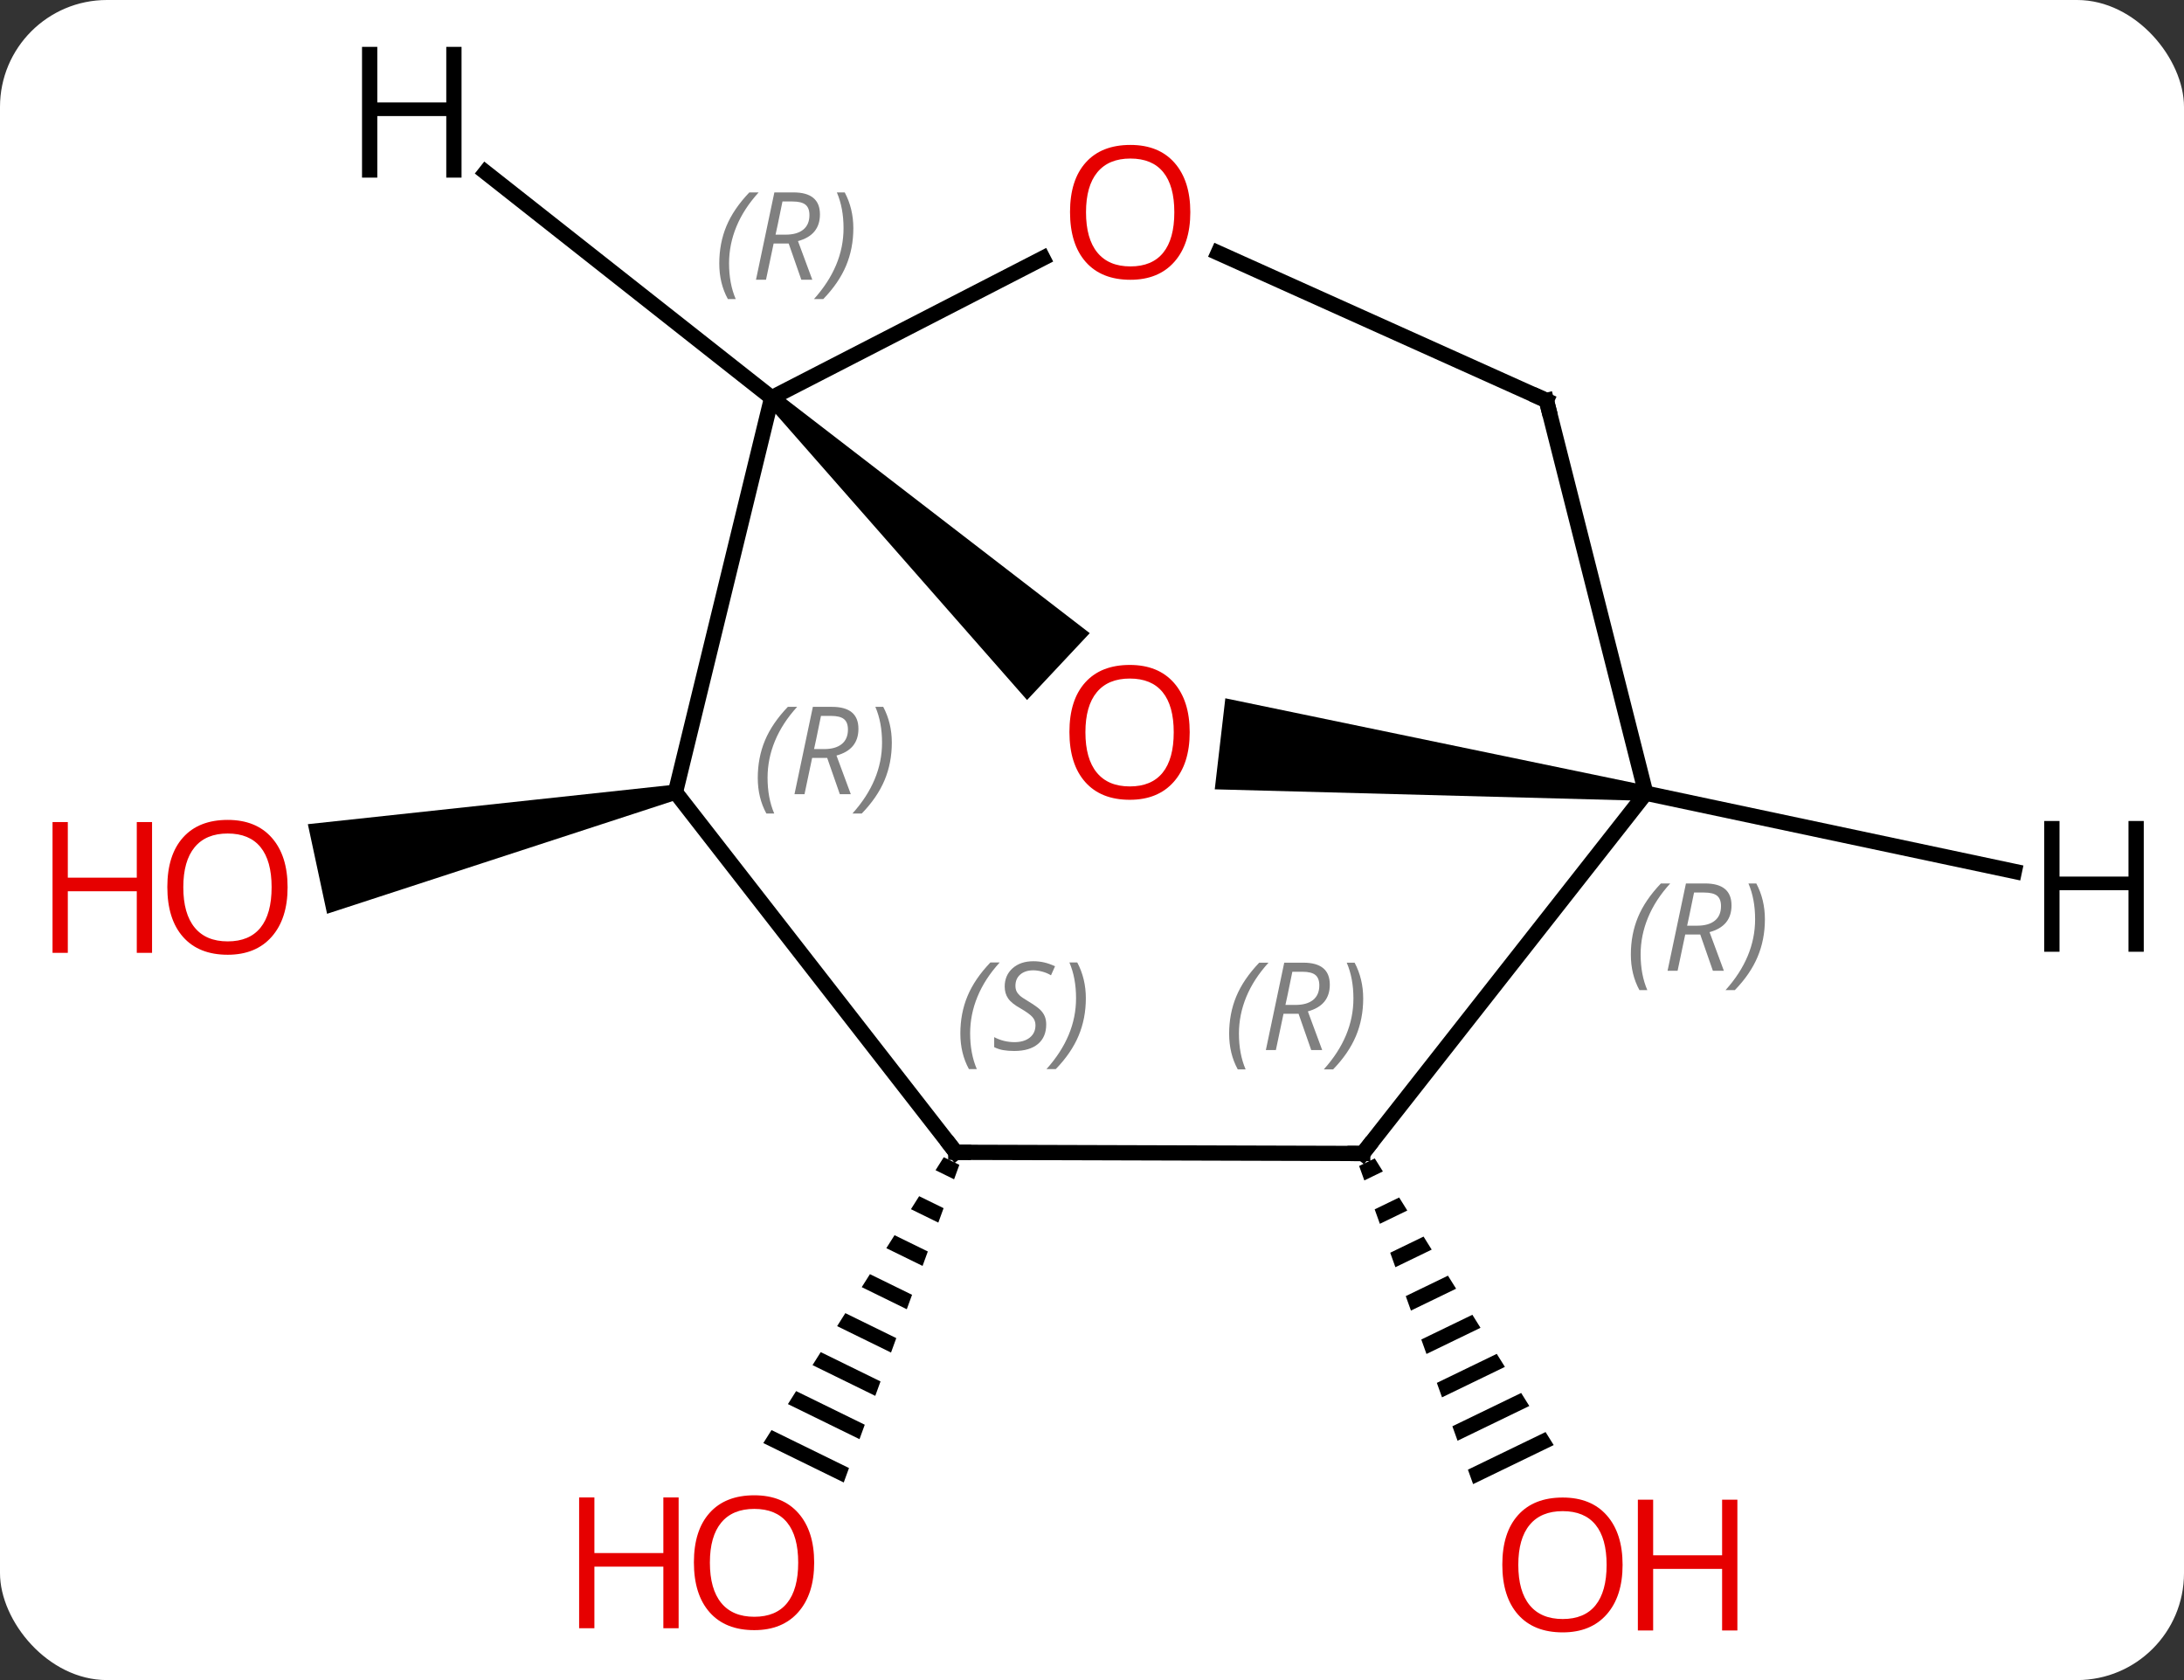 <svg width="143" viewBox="0 0 143 110" style="fill-opacity:1; color-rendering:auto; color-interpolation:auto; text-rendering:auto; stroke:black; stroke-linecap:square; stroke-miterlimit:10; shape-rendering:auto; stroke-opacity:1; fill:black; stroke-dasharray:none; font-weight:normal; stroke-width:1; font-family:'Open Sans'; font-style:normal; stroke-linejoin:miter; font-size:12; stroke-dashoffset:0; image-rendering:auto;" height="110" class="cas-substance-image" xmlns:xlink="http://www.w3.org/1999/xlink" xmlns="http://www.w3.org/2000/svg"><rect x="0" y="0" width="143" height="110" fill="#333333" stroke="none"/><svg class="cas-substance-single-component"><rect y="0" x="0" width="143" stroke="none" ry="7" rx="7" height="110" fill="white" class="cas-substance-group"/><svg y="0" x="0" width="143" viewBox="0 0 143 110" style="fill:black;" height="110" class="cas-substance-single-component-image"><svg><g><g transform="translate(76,55)" style="text-rendering:geometricPrecision; color-rendering:optimizeQuality; color-interpolation:linearRGB; stroke-linecap:butt; image-rendering:optimizeQuality;"><path style="stroke:none;" d="M14.014 20.845 L12.991 21.34 L13.331 22.286 L14.546 21.698 L14.014 20.845 ZM15.611 23.404 L14.009 24.18 L14.009 24.18 L14.348 25.127 L14.348 25.127 L16.144 24.257 L16.144 24.257 L15.611 23.404 ZM17.209 25.963 L15.026 27.021 L15.026 27.021 L15.365 27.968 L15.365 27.968 L17.742 26.817 L17.742 26.817 L17.209 25.963 ZM18.807 28.523 L16.044 29.861 L16.044 29.861 L16.383 30.808 L16.383 30.808 L19.34 29.376 L18.807 28.523 ZM20.405 31.083 L17.061 32.702 L17.061 32.702 L17.4 33.649 L17.4 33.649 L20.937 31.936 L20.405 31.083 ZM22.002 33.642 L18.079 35.542 L18.079 35.542 L18.418 36.489 L18.418 36.489 L22.535 34.495 L22.002 33.642 ZM23.6 36.202 L19.096 38.383 L19.096 38.383 L19.435 39.33 L19.435 39.33 L24.133 37.055 L24.133 37.055 L23.6 36.202 ZM25.198 38.761 L20.113 41.224 L20.113 41.224 L20.453 42.17 L20.453 42.17 L25.73 39.614 L25.73 39.614 L25.198 38.761 Z"/><path style="stroke:none;" d="M-14.207 20.767 L-14.744 21.618 L-13.53 22.213 L-13.53 22.213 L-13.186 21.267 L-13.186 21.267 L-14.207 20.767 ZM-15.818 23.319 L-16.355 24.17 L-16.355 24.17 L-14.562 25.049 L-14.562 25.049 L-14.218 24.103 L-14.218 24.103 L-15.818 23.319 ZM-17.429 25.872 L-17.966 26.722 L-17.966 26.722 L-15.594 27.884 L-15.25 26.939 L-15.25 26.939 L-17.429 25.872 ZM-19.04 28.424 L-19.577 29.274 L-19.577 29.274 L-16.627 30.72 L-16.627 30.72 L-16.282 29.775 L-16.282 29.775 L-19.04 28.424 ZM-20.651 30.976 L-21.188 31.827 L-21.188 31.827 L-17.659 33.556 L-17.659 33.556 L-17.315 32.611 L-17.315 32.611 L-20.651 30.976 ZM-22.262 33.528 L-22.799 34.379 L-18.691 36.392 L-18.691 36.392 L-18.347 35.447 L-18.347 35.447 L-22.262 33.528 ZM-23.873 36.08 L-24.41 36.931 L-24.41 36.931 L-19.723 39.227 L-19.723 39.227 L-19.379 38.282 L-19.379 38.282 L-23.873 36.08 ZM-25.484 38.632 L-26.021 39.483 L-26.021 39.483 L-20.755 42.063 L-20.411 41.118 L-20.411 41.118 L-25.484 38.632 Z"/><path style="stroke:none;" d="M-31.878 -3.621 L-31.668 -2.643 L-54.585 4.829 L-55.843 -1.038 Z"/><path style="stroke:none;" d="M31.819 -3.563 L31.703 -2.569 L3.538 -3.32 L4.23 -9.28 Z"/><line y2="20.523" y1="-3.066" x2="13.227" x1="31.761" style="fill:none;"/><line y2="-28.779" y1="-3.066" x2="25.254" x1="31.761" style="fill:none;"/><path style="stroke:none;" d="M-25.818 -28.591 L-25.134 -29.321 L-4.648 -13.544 L-8.752 -9.166 Z"/><line y2="20.445" y1="20.523" x2="-13.416" x1="13.227" style="fill:none;"/><line y2="-38.443" y1="-28.779" x2="3.761" x1="25.254" style="fill:none;"/><line y2="-38.094" y1="-28.956" x2="-7.715" x1="-25.476" style="fill:none;"/><line y2="-3.132" y1="-28.956" x2="-31.773" x1="-25.476" style="fill:none;"/><line y2="-3.132" y1="20.445" x2="-31.773" x1="-13.416" style="fill:none;"/><line y2="2.053" y1="-3.066" x2="55.893" x1="31.761" style="fill:none;"/><line y2="-43.72" y1="-28.956" x2="-44.209" x1="-25.476" style="fill:none;"/></g><g transform="translate(76,55)" style="fill:rgb(230,0,0); text-rendering:geometricPrecision; color-rendering:optimizeQuality; image-rendering:optimizeQuality; font-family:'Open Sans'; stroke:rgb(230,0,0); color-interpolation:linearRGB;"><path style="stroke:none;" d="M30.241 47.456 Q30.241 49.518 29.202 50.698 Q28.163 51.878 26.32 51.878 Q24.429 51.878 23.398 50.714 Q22.366 49.549 22.366 47.44 Q22.366 45.346 23.398 44.198 Q24.429 43.049 26.32 43.049 Q28.179 43.049 29.21 44.221 Q30.241 45.393 30.241 47.456 ZM23.413 47.456 Q23.413 49.19 24.156 50.096 Q24.898 51.003 26.32 51.003 Q27.741 51.003 28.468 50.104 Q29.195 49.206 29.195 47.456 Q29.195 45.721 28.468 44.831 Q27.741 43.94 26.32 43.94 Q24.898 43.94 24.156 44.839 Q23.413 45.737 23.413 47.456 Z"/><path style="stroke:none;" d="M37.757 51.753 L36.757 51.753 L36.757 47.721 L32.242 47.721 L32.242 51.753 L31.241 51.753 L31.241 43.19 L32.242 43.19 L32.242 46.831 L36.757 46.831 L36.757 43.19 L37.757 43.19 L37.757 51.753 Z"/><path style="stroke:none;" d="M-22.691 47.309 Q-22.691 49.371 -23.73 50.551 Q-24.769 51.731 -26.612 51.731 Q-28.503 51.731 -29.534 50.566 Q-30.566 49.402 -30.566 47.293 Q-30.566 45.199 -29.534 44.051 Q-28.503 42.902 -26.612 42.902 Q-24.753 42.902 -23.722 44.074 Q-22.691 45.246 -22.691 47.309 ZM-29.519 47.309 Q-29.519 49.043 -28.776 49.949 Q-28.034 50.856 -26.612 50.856 Q-25.191 50.856 -24.464 49.957 Q-23.737 49.059 -23.737 47.309 Q-23.737 45.574 -24.464 44.684 Q-25.191 43.793 -26.612 43.793 Q-28.034 43.793 -28.776 44.691 Q-29.519 45.59 -29.519 47.309 Z"/><path style="stroke:none;" d="M-31.566 51.606 L-32.566 51.606 L-32.566 47.574 L-37.081 47.574 L-37.081 51.606 L-38.081 51.606 L-38.081 43.043 L-37.081 43.043 L-37.081 46.684 L-32.566 46.684 L-32.566 43.043 L-31.566 43.043 L-31.566 51.606 Z"/><path style="stroke:none;" d="M-57.169 3.089 Q-57.169 5.151 -58.209 6.331 Q-59.248 7.511 -61.091 7.511 Q-62.982 7.511 -64.013 6.346 Q-65.044 5.182 -65.044 3.073 Q-65.044 0.979 -64.013 -0.169 Q-62.982 -1.318 -61.091 -1.318 Q-59.232 -1.318 -58.201 -0.146 Q-57.169 1.026 -57.169 3.089 ZM-63.998 3.089 Q-63.998 4.823 -63.255 5.729 Q-62.513 6.636 -61.091 6.636 Q-59.669 6.636 -58.943 5.737 Q-58.216 4.839 -58.216 3.089 Q-58.216 1.354 -58.943 0.464 Q-59.669 -0.427 -61.091 -0.427 Q-62.513 -0.427 -63.255 0.471 Q-63.998 1.37 -63.998 3.089 Z"/><path style="stroke:none;" d="M-66.044 7.386 L-67.044 7.386 L-67.044 3.354 L-71.56 3.354 L-71.56 7.386 L-72.56 7.386 L-72.56 -1.177 L-71.56 -1.177 L-71.56 2.464 L-67.044 2.464 L-67.044 -1.177 L-66.044 -1.177 L-66.044 7.386 Z"/></g><g transform="translate(76,55)" style="font-size:8.4px; fill:gray; text-rendering:geometricPrecision; image-rendering:optimizeQuality; color-rendering:optimizeQuality; font-family:'Open Sans'; font-style:italic; stroke:gray; color-interpolation:linearRGB;"><path style="stroke:none;" d="M30.782 7.499 Q30.782 6.171 31.25 5.046 Q31.719 3.921 32.75 2.843 L33.36 2.843 Q32.391 3.905 31.907 5.077 Q31.422 6.249 31.422 7.483 Q31.422 8.812 31.86 9.827 L31.344 9.827 Q30.782 8.796 30.782 7.499 ZM34.342 6.186 L33.842 8.562 L33.185 8.562 L34.389 2.843 L35.639 2.843 Q37.373 2.843 37.373 4.28 Q37.373 5.64 35.935 6.03 L36.873 8.562 L36.154 8.562 L35.326 6.186 L34.342 6.186 ZM34.92 3.437 Q34.529 5.358 34.467 5.608 L35.123 5.608 Q35.873 5.608 36.279 5.28 Q36.685 4.952 36.685 4.327 Q36.685 3.858 36.428 3.647 Q36.17 3.437 35.576 3.437 L34.92 3.437 ZM39.559 5.186 Q39.559 6.515 39.082 7.647 Q38.606 8.78 37.59 9.827 L36.981 9.827 Q38.918 7.671 38.918 5.186 Q38.918 3.858 38.481 2.843 L38.996 2.843 Q39.559 3.905 39.559 5.186 Z"/></g><g transform="translate(76,55)" style="fill:rgb(230,0,0); text-rendering:geometricPrecision; color-rendering:optimizeQuality; image-rendering:optimizeQuality; font-family:'Open Sans'; stroke:rgb(230,0,0); color-interpolation:linearRGB;"><path style="stroke:none;" d="M1.897 -7.057 Q1.897 -4.995 0.858 -3.815 Q-0.181 -2.635 -2.024 -2.635 Q-3.915 -2.635 -4.946 -3.8 Q-5.978 -4.964 -5.978 -7.073 Q-5.978 -9.167 -4.946 -10.315 Q-3.915 -11.464 -2.024 -11.464 Q-0.165 -11.464 0.866 -10.292 Q1.897 -9.12 1.897 -7.057 ZM-4.931 -7.057 Q-4.931 -5.323 -4.188 -4.417 Q-3.446 -3.51 -2.024 -3.51 Q-0.603 -3.51 0.124 -4.409 Q0.851 -5.307 0.851 -7.057 Q0.851 -8.792 0.124 -9.682 Q-0.603 -10.573 -2.024 -10.573 Q-3.446 -10.573 -4.188 -9.675 Q-4.931 -8.776 -4.931 -7.057 Z"/></g><g transform="translate(76,55)" style="stroke-linecap:butt; text-rendering:geometricPrecision; color-rendering:optimizeQuality; image-rendering:optimizeQuality; font-family:'Open Sans'; color-interpolation:linearRGB; stroke-miterlimit:5;"><path style="fill:none;" d="M13.536 20.13 L13.227 20.523 L12.727 20.521"/></g><g transform="translate(76,55)" style="stroke-linecap:butt; font-size:8.4px; fill:gray; text-rendering:geometricPrecision; image-rendering:optimizeQuality; color-rendering:optimizeQuality; font-family:'Open Sans'; font-style:italic; stroke:gray; color-interpolation:linearRGB; stroke-miterlimit:5;"><path style="stroke:none;" d="M4.48 12.687 Q4.48 11.359 4.949 10.234 Q5.418 9.109 6.449 8.03 L7.058 8.03 Q6.09 9.093 5.605 10.265 Q5.121 11.437 5.121 12.671 Q5.121 13.999 5.558 15.015 L5.043 15.015 Q4.48 13.984 4.48 12.687 ZM8.04 11.374 L7.54 13.749 L6.884 13.749 L8.087 8.03 L9.337 8.03 Q11.071 8.03 11.071 9.468 Q11.071 10.827 9.634 11.218 L10.571 13.749 L9.853 13.749 L9.025 11.374 L8.04 11.374 ZM8.618 8.624 Q8.228 10.546 8.165 10.796 L8.821 10.796 Q9.571 10.796 9.978 10.468 Q10.384 10.14 10.384 9.515 Q10.384 9.046 10.126 8.835 Q9.868 8.624 9.275 8.624 L8.618 8.624 ZM13.257 10.374 Q13.257 11.702 12.781 12.835 Q12.304 13.968 11.289 15.015 L10.679 15.015 Q12.617 12.859 12.617 10.374 Q12.617 9.046 12.179 8.03 L12.695 8.03 Q13.257 9.093 13.257 10.374 Z"/><path style="fill:none; stroke:black;" d="M25.377 -28.294 L25.254 -28.779 L24.798 -28.984"/><path style="stroke:none;" d="M-28.905 -37.746 Q-28.905 -39.074 -28.436 -40.199 Q-27.967 -41.324 -26.936 -42.402 L-26.327 -42.402 Q-27.295 -41.34 -27.78 -40.168 Q-28.264 -38.996 -28.264 -37.761 Q-28.264 -36.433 -27.827 -35.418 L-28.342 -35.418 Q-28.905 -36.449 -28.905 -37.746 ZM-25.345 -39.058 L-25.845 -36.683 L-26.501 -36.683 L-25.298 -42.402 L-24.048 -42.402 Q-22.313 -42.402 -22.313 -40.965 Q-22.313 -39.605 -23.751 -39.215 L-22.813 -36.683 L-23.532 -36.683 L-24.36 -39.058 L-25.345 -39.058 ZM-24.767 -41.808 Q-25.157 -39.886 -25.22 -39.636 L-24.563 -39.636 Q-23.813 -39.636 -23.407 -39.965 Q-23.001 -40.293 -23.001 -40.918 Q-23.001 -41.386 -23.259 -41.597 Q-23.517 -41.808 -24.11 -41.808 L-24.767 -41.808 ZM-20.127 -40.058 Q-20.127 -38.73 -20.604 -37.597 Q-21.081 -36.465 -22.096 -35.418 L-22.706 -35.418 Q-20.768 -37.574 -20.768 -40.058 Q-20.768 -41.386 -21.206 -42.402 L-20.69 -42.402 Q-20.127 -41.34 -20.127 -40.058 Z"/><path style="fill:none; stroke:black;" d="M-12.916 20.447 L-13.416 20.445 L-13.723 20.05"/><path style="stroke:none;" d="M-13.12 12.67 Q-13.12 11.342 -12.651 10.217 Q-12.183 9.092 -11.151 8.014 L-10.542 8.014 Q-11.511 9.076 -11.995 10.248 Q-12.479 11.42 -12.479 12.655 Q-12.479 13.983 -12.042 14.998 L-12.558 14.998 Q-13.12 13.967 -13.12 12.67 ZM-7.498 12.076 Q-7.498 12.905 -8.044 13.358 Q-8.591 13.811 -9.591 13.811 Q-9.998 13.811 -10.31 13.756 Q-10.623 13.701 -10.904 13.561 L-10.904 12.905 Q-10.279 13.233 -9.576 13.233 Q-8.951 13.233 -8.576 12.936 Q-8.201 12.639 -8.201 12.123 Q-8.201 11.811 -8.404 11.584 Q-8.607 11.358 -9.169 11.03 Q-9.763 10.701 -9.99 10.373 Q-10.216 10.045 -10.216 9.592 Q-10.216 8.858 -9.701 8.397 Q-9.185 7.936 -8.341 7.936 Q-7.966 7.936 -7.63 8.014 Q-7.295 8.092 -6.92 8.264 L-7.185 8.858 Q-7.435 8.701 -7.755 8.616 Q-8.076 8.53 -8.341 8.53 Q-8.873 8.53 -9.193 8.803 Q-9.513 9.076 -9.513 9.545 Q-9.513 9.748 -9.443 9.897 Q-9.373 10.045 -9.232 10.178 Q-9.091 10.311 -8.669 10.561 Q-8.107 10.905 -7.904 11.1 Q-7.701 11.295 -7.599 11.53 Q-7.498 11.764 -7.498 12.076 ZM-4.903 10.358 Q-4.903 11.686 -5.38 12.819 Q-5.856 13.951 -6.872 14.998 L-7.481 14.998 Q-5.544 12.842 -5.544 10.358 Q-5.544 9.03 -5.981 8.014 L-5.466 8.014 Q-4.903 9.076 -4.903 10.358 Z"/></g><g transform="translate(76,55)" style="stroke-linecap:butt; fill:rgb(230,0,0); text-rendering:geometricPrecision; color-rendering:optimizeQuality; image-rendering:optimizeQuality; font-family:'Open Sans'; stroke:rgb(230,0,0); color-interpolation:linearRGB; stroke-miterlimit:5;"><path style="stroke:none;" d="M1.937 -41.104 Q1.937 -39.042 0.897 -37.862 Q-0.142 -36.682 -1.985 -36.682 Q-3.876 -36.682 -4.907 -37.846 Q-5.939 -39.011 -5.939 -41.12 Q-5.939 -43.214 -4.907 -44.362 Q-3.876 -45.511 -1.985 -45.511 Q-0.126 -45.511 0.905 -44.339 Q1.937 -43.167 1.937 -41.104 ZM-4.892 -41.104 Q-4.892 -39.37 -4.149 -38.464 Q-3.407 -37.557 -1.985 -37.557 Q-0.564 -37.557 0.163 -38.456 Q0.89 -39.354 0.89 -41.104 Q0.89 -42.839 0.163 -43.729 Q-0.564 -44.62 -1.985 -44.62 Q-3.407 -44.62 -4.149 -43.721 Q-4.892 -42.823 -4.892 -41.104 Z"/></g><g transform="translate(76,55)" style="stroke-linecap:butt; font-size:8.4px; fill:gray; text-rendering:geometricPrecision; image-rendering:optimizeQuality; color-rendering:optimizeQuality; font-family:'Open Sans'; font-style:italic; stroke:gray; color-interpolation:linearRGB; stroke-miterlimit:5;"><path style="stroke:none;" d="M-26.384 -4.064 Q-26.384 -5.392 -25.915 -6.517 Q-25.446 -7.642 -24.415 -8.72 L-23.806 -8.72 Q-24.774 -7.658 -25.259 -6.486 Q-25.743 -5.314 -25.743 -4.08 Q-25.743 -2.752 -25.306 -1.736 L-25.821 -1.736 Q-26.384 -2.767 -26.384 -4.064 ZM-22.824 -5.377 L-23.324 -3.002 L-23.98 -3.002 L-22.777 -8.72 L-21.527 -8.72 Q-19.793 -8.72 -19.793 -7.283 Q-19.793 -5.923 -21.23 -5.533 L-20.293 -3.002 L-21.011 -3.002 L-21.839 -5.377 L-22.824 -5.377 ZM-22.246 -8.127 Q-22.636 -6.205 -22.699 -5.955 L-22.043 -5.955 Q-21.293 -5.955 -20.886 -6.283 Q-20.48 -6.611 -20.48 -7.236 Q-20.48 -7.705 -20.738 -7.916 Q-20.996 -8.127 -21.589 -8.127 L-22.246 -8.127 ZM-17.607 -6.377 Q-17.607 -5.048 -18.083 -3.916 Q-18.56 -2.783 -19.575 -1.736 L-20.185 -1.736 Q-18.247 -3.892 -18.247 -6.377 Q-18.247 -7.705 -18.685 -8.72 L-18.169 -8.72 Q-17.607 -7.658 -17.607 -6.377 Z"/></g><g transform="translate(76,55)" style="stroke-linecap:butt; text-rendering:geometricPrecision; color-rendering:optimizeQuality; image-rendering:optimizeQuality; font-family:'Open Sans'; color-interpolation:linearRGB; stroke-miterlimit:5;"><path style="stroke:none;" d="M64.365 7.315 L63.365 7.315 L63.365 3.284 L58.849 3.284 L58.849 7.315 L57.849 7.315 L57.849 -1.247 L58.849 -1.247 L58.849 2.393 L63.365 2.393 L63.365 -1.247 L64.365 -1.247 L64.365 7.315 Z"/><path style="stroke:none;" d="M-45.78 -43.37 L-46.78 -43.37 L-46.78 -47.401 L-51.296 -47.401 L-51.296 -43.37 L-52.296 -43.37 L-52.296 -51.932 L-51.296 -51.932 L-51.296 -48.292 L-46.78 -48.292 L-46.78 -51.932 L-45.78 -51.932 L-45.78 -43.37 Z"/></g></g></svg></svg></svg></svg>